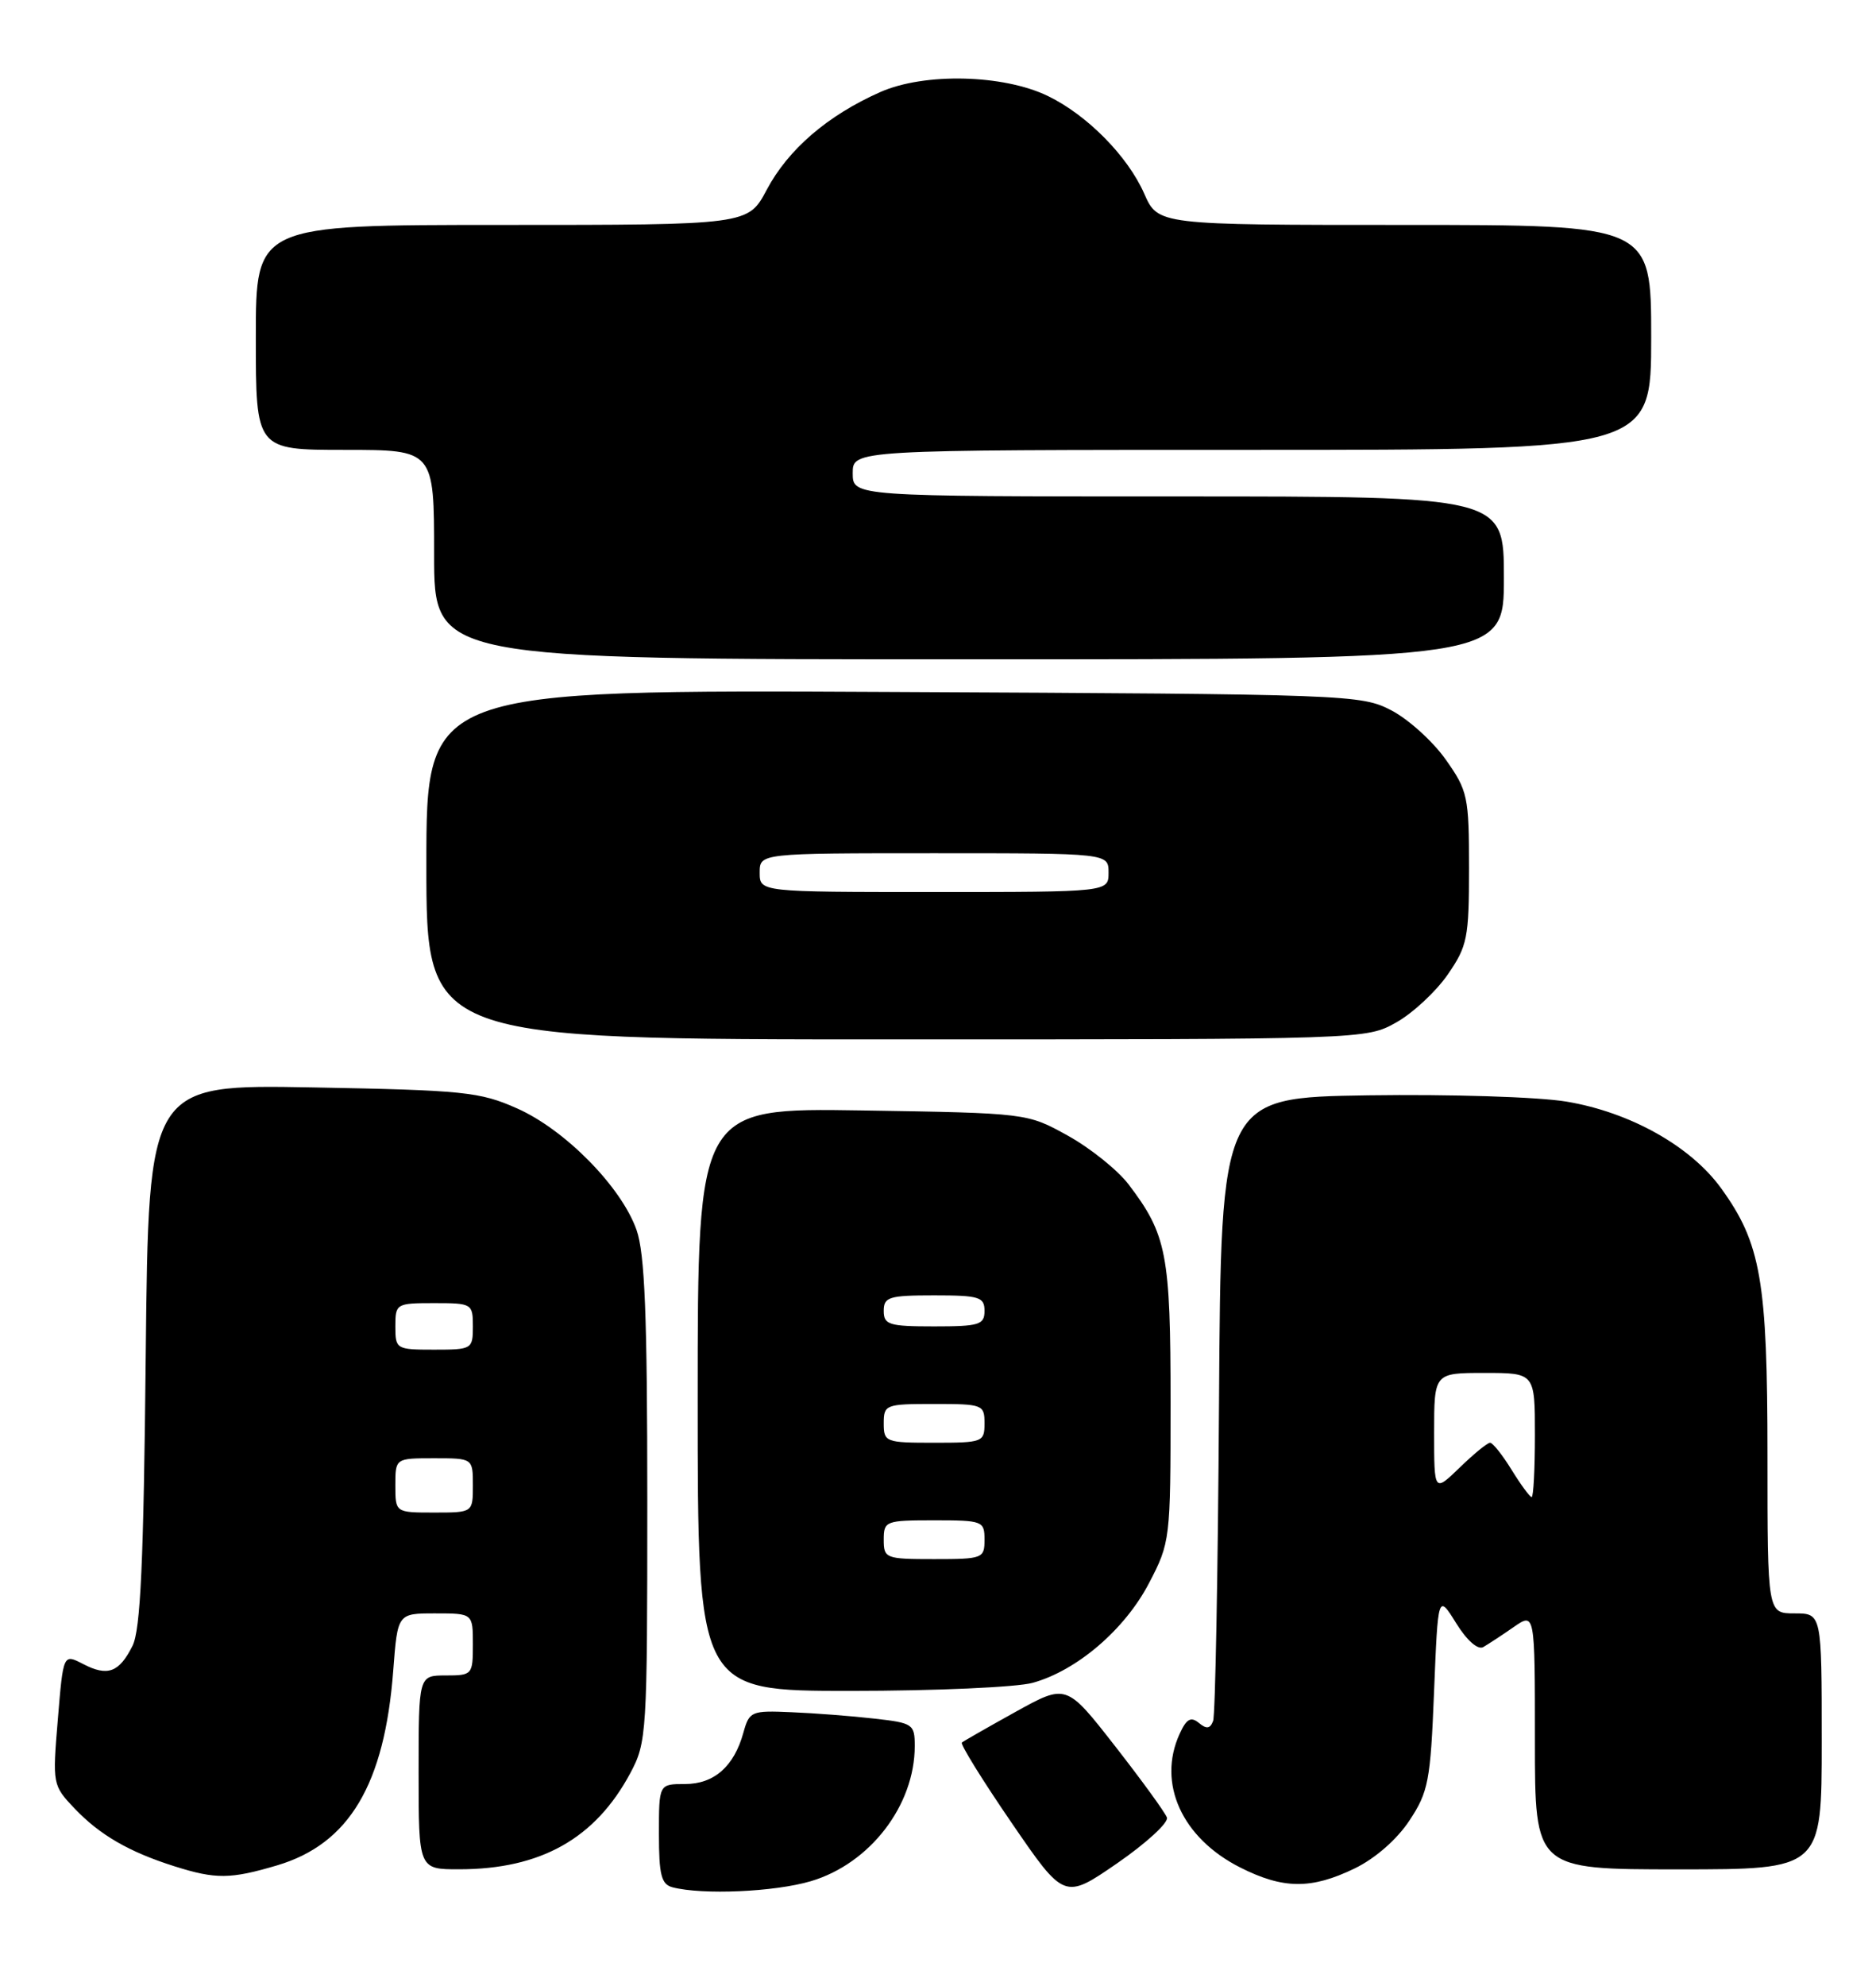 <?xml version="1.0" encoding="UTF-8" standalone="no"?>
<!DOCTYPE svg PUBLIC "-//W3C//DTD SVG 1.1//EN" "http://www.w3.org/Graphics/SVG/1.1/DTD/svg11.dtd" >
<svg xmlns="http://www.w3.org/2000/svg" xmlns:xlink="http://www.w3.org/1999/xlink" version="1.1" viewBox="0 0 242 256">
 <g >
 <path fill="currentColor"
d=" M 150.53 234.32 C 150.30 233.67 147.29 229.53 143.84 225.11 C 137.56 217.07 137.56 217.07 131.03 220.68 C 127.44 222.67 124.31 224.46 124.08 224.65 C 123.85 224.85 126.72 229.49 130.47 234.96 C 137.29 244.91 137.29 244.91 144.12 240.21 C 147.87 237.62 150.76 234.97 150.53 234.32 Z  M 104.61 242.52 C 112.23 240.26 118.00 232.75 118.00 225.10 C 118.00 222.27 117.77 222.12 112.75 221.56 C 109.86 221.23 105.07 220.86 102.09 220.74 C 96.92 220.51 96.66 220.62 95.90 223.36 C 94.70 227.73 92.12 230.00 88.35 230.00 C 85.00 230.00 85.00 230.00 85.00 236.43 C 85.00 241.71 85.31 242.93 86.75 243.31 C 90.63 244.32 99.92 243.91 104.61 242.52 Z  M 174.75 240.88 C 177.39 239.60 180.20 237.15 181.81 234.71 C 184.26 231.01 184.53 229.61 184.99 218.09 C 185.50 205.50 185.50 205.50 187.84 209.26 C 189.22 211.49 190.64 212.74 191.34 212.34 C 191.98 211.97 193.74 210.82 195.25 209.77 C 198.00 207.86 198.00 207.86 198.00 224.43 C 198.00 241.00 198.00 241.00 216.50 241.00 C 235.00 241.00 235.00 241.00 235.00 224.50 C 235.00 208.00 235.00 208.00 231.50 208.00 C 228.00 208.00 228.00 208.00 228.00 187.68 C 228.00 165.11 227.16 160.29 222.02 153.19 C 218.09 147.76 210.28 143.39 202.07 142.02 C 198.40 141.41 187.10 141.06 176.50 141.21 C 157.50 141.50 157.50 141.50 157.25 181.00 C 157.11 202.72 156.77 221.11 156.49 221.86 C 156.11 222.88 155.64 222.94 154.65 222.12 C 153.62 221.27 153.05 221.59 152.16 223.55 C 149.26 229.91 152.47 236.96 159.97 240.75 C 165.53 243.56 169.15 243.59 174.75 240.88 Z  M 35.76 240.48 C 45.05 237.72 49.62 230.04 50.73 215.33 C 51.29 208.00 51.29 208.00 56.14 208.00 C 61.00 208.00 61.00 208.00 61.00 212.00 C 61.00 215.90 60.92 216.00 57.50 216.00 C 54.00 216.00 54.00 216.00 54.00 228.50 C 54.00 241.00 54.00 241.00 59.25 240.99 C 69.76 240.98 76.79 237.03 81.31 228.59 C 83.43 224.63 83.50 223.49 83.50 193.50 C 83.50 169.57 83.18 161.60 82.11 158.56 C 80.16 153.03 72.91 145.65 66.71 142.90 C 61.91 140.76 59.84 140.55 40.33 140.19 C 19.16 139.80 19.16 139.80 18.80 174.65 C 18.53 201.43 18.13 210.12 17.09 212.19 C 15.36 215.63 13.88 216.17 10.71 214.52 C 8.16 213.20 8.16 213.20 7.46 221.67 C 6.76 230.04 6.78 230.16 9.63 233.16 C 12.87 236.56 16.64 238.75 22.50 240.60 C 27.84 242.29 29.72 242.27 35.76 240.48 Z  M 133.22 216.95 C 138.92 215.37 145.09 210.09 148.21 204.12 C 150.96 198.85 151.00 198.52 151.00 180.85 C 151.00 161.67 150.52 159.17 145.56 152.66 C 144.15 150.83 140.64 148.01 137.75 146.41 C 132.50 143.50 132.50 143.50 111.25 143.16 C 90.00 142.83 90.00 142.83 90.00 180.41 C 90.00 218.00 90.00 218.00 109.75 217.99 C 120.61 217.99 131.18 217.52 133.22 216.95 Z  M 180.10 131.82 C 182.23 130.63 185.22 127.85 186.74 125.66 C 189.29 121.97 189.50 120.94 189.50 111.92 C 189.50 102.70 189.34 101.94 186.50 97.93 C 184.85 95.59 181.70 92.74 179.50 91.59 C 175.59 89.55 174.12 89.49 115.25 89.21 C 55.00 88.91 55.00 88.91 55.00 111.46 C 55.00 134.00 55.00 134.00 115.61 134.00 C 176.01 134.00 176.24 133.99 180.10 131.82 Z  M 194.00 74.50 C 194.00 64.00 194.00 64.00 152.00 64.00 C 110.00 64.00 110.00 64.00 110.00 61.00 C 110.00 58.00 110.00 58.00 161.50 58.00 C 213.00 58.00 213.00 58.00 213.00 43.50 C 213.00 29.00 213.00 29.00 181.19 29.00 C 149.38 29.00 149.38 29.00 147.60 24.96 C 145.47 20.13 140.24 14.83 135.18 12.38 C 129.42 9.59 119.25 9.35 113.55 11.87 C 106.76 14.88 101.68 19.25 98.91 24.46 C 96.50 29.00 96.50 29.00 64.75 29.00 C 33.00 29.00 33.00 29.00 33.00 43.50 C 33.00 58.00 33.00 58.00 44.50 58.00 C 56.00 58.00 56.00 58.00 56.00 71.50 C 56.00 85.00 56.00 85.00 125.00 85.00 C 194.00 85.00 194.00 85.00 194.00 74.50 Z  M 195.00 189.50 C 193.81 187.57 192.56 186.00 192.22 186.00 C 191.87 186.00 190.11 187.44 188.30 189.20 C 185.00 192.39 185.00 192.39 185.00 184.70 C 185.00 177.00 185.00 177.00 191.50 177.00 C 198.00 177.00 198.00 177.00 198.00 185.00 C 198.00 189.40 197.81 193.00 197.58 193.00 C 197.35 193.00 196.19 191.43 195.00 189.50 Z  M 51.00 191.50 C 51.00 188.00 51.00 188.00 56.00 188.00 C 61.00 188.00 61.00 188.00 61.00 191.50 C 61.00 195.00 61.00 195.00 56.00 195.00 C 51.00 195.00 51.00 195.00 51.00 191.50 Z  M 51.00 171.00 C 51.00 168.07 51.11 168.00 56.00 168.00 C 60.89 168.00 61.00 168.07 61.00 171.00 C 61.00 173.93 60.89 174.00 56.00 174.00 C 51.11 174.00 51.00 173.93 51.00 171.00 Z  M 114.00 198.50 C 114.00 196.09 114.23 196.00 120.50 196.00 C 126.77 196.00 127.00 196.09 127.00 198.50 C 127.00 200.91 126.77 201.00 120.50 201.00 C 114.23 201.00 114.00 200.91 114.00 198.50 Z  M 114.00 183.50 C 114.00 181.09 114.23 181.00 120.50 181.00 C 126.77 181.00 127.00 181.09 127.00 183.50 C 127.00 185.91 126.77 186.00 120.50 186.00 C 114.23 186.00 114.00 185.91 114.00 183.50 Z  M 114.00 169.00 C 114.00 167.21 114.67 167.00 120.50 167.00 C 126.33 167.00 127.00 167.21 127.00 169.00 C 127.00 170.79 126.33 171.00 120.50 171.00 C 114.67 171.00 114.00 170.79 114.00 169.00 Z  M 98.00 112.50 C 98.00 110.00 98.00 110.00 120.50 110.00 C 143.00 110.00 143.00 110.00 143.00 112.50 C 143.00 115.00 143.00 115.00 120.50 115.00 C 98.00 115.00 98.00 115.00 98.00 112.50 Z "/>
</g>
</svg>